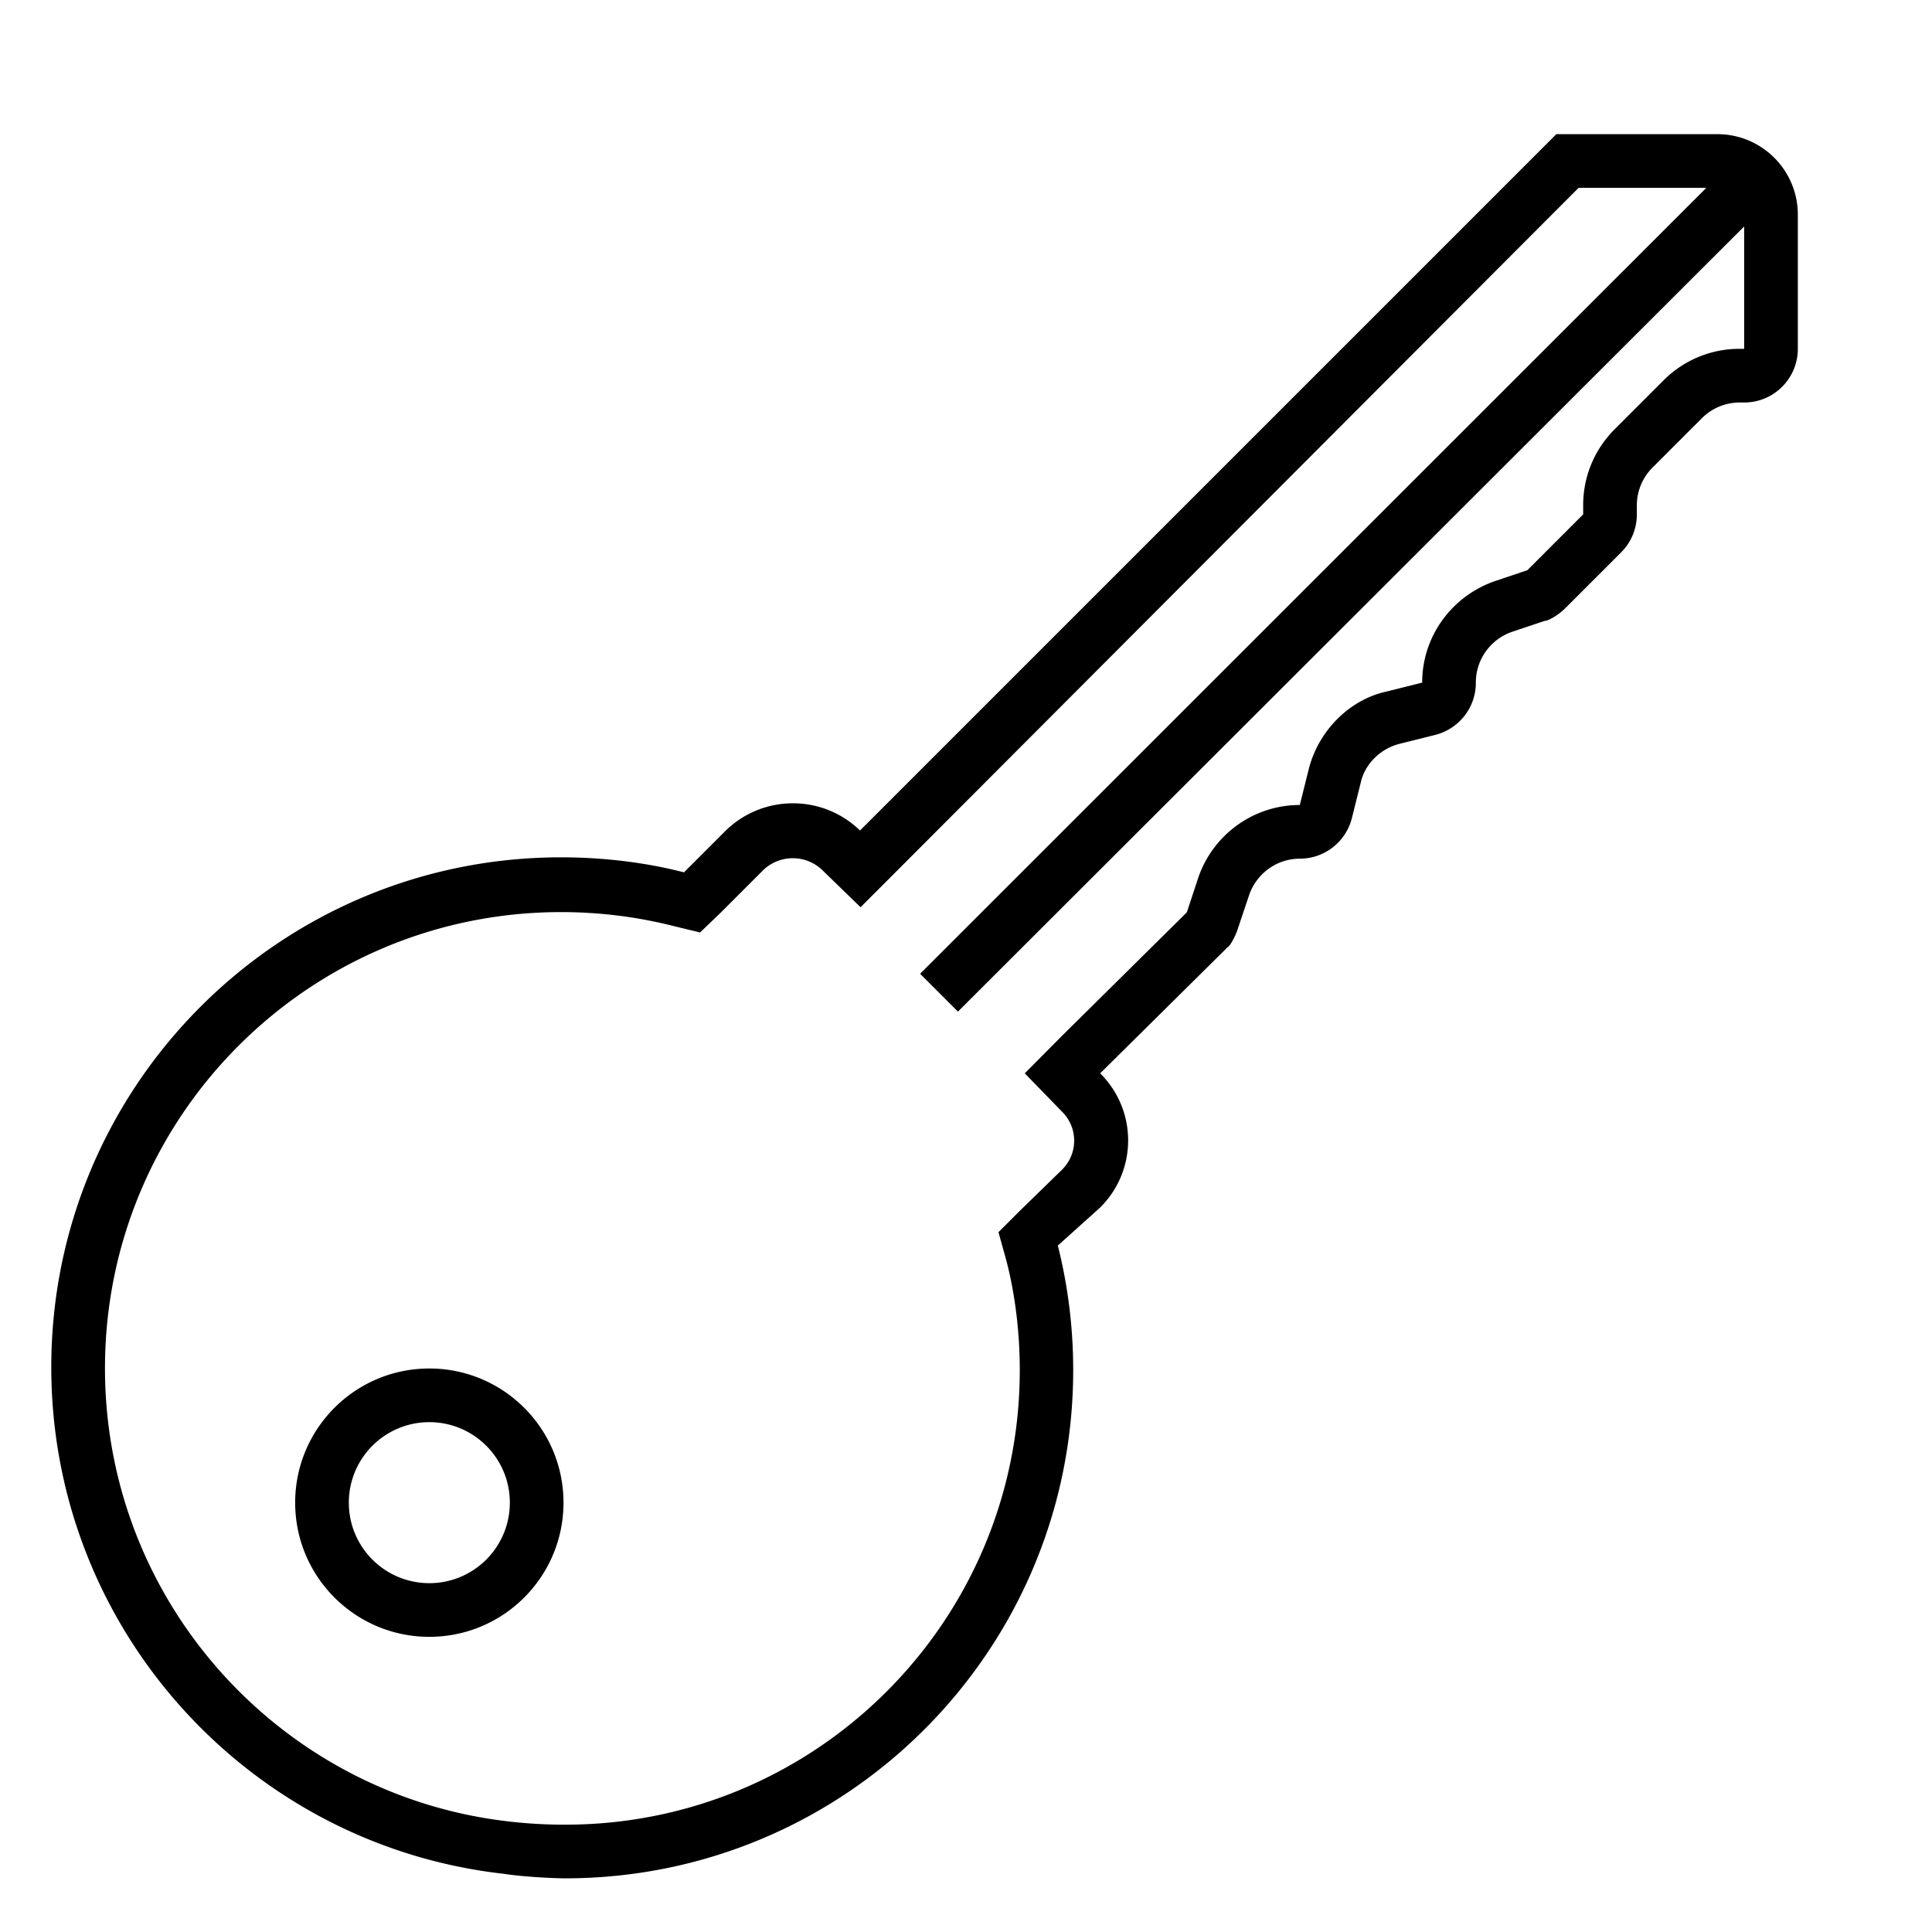 <svg xmlns="http://www.w3.org/2000/svg" viewBox="0 0 1024 1024" width="24" height="24"><path d="M952.889 113.778c0-23.564-19.103-42.667-42.667-42.667h-85.333L455.822 440.178c-9.182-8.917-21.727-14.415-35.556-14.415s-26.374 5.498-35.568 14.427l-22.174 22.175c-19.553-5.061-42.001-7.966-65.127-7.966-149.24 0-270.222 120.983-270.222 270.222 0 139.015 104.973 253.513 239.977 268.549 6.412 1.027 18.711 2.113 31.211 2.381.535.006.809.006 1.083.006 148.768 0 269.369-120.601 269.369-269.369 0-22.771-2.826-44.883-8.145-66.003L583.111 640c9.153-9.075 14.82-21.653 14.82-35.556s-5.667-26.481-14.816-35.552l67.694-66.99c.381.253 3.385-4.089 5.061-9.044l6.174-18.405c3.898-11.313 14.451-19.311 26.876-19.342h.017c13.234 0 24.357-9.038 27.534-21.278l4.737-18.971c2.061-9.584 10.106-17.905 20.425-20.579l18.971-4.737c12.51-3.169 21.618-14.328 21.618-27.613v-.127-.019c0-12.505 8.069-23.125 19.284-26.937l17.125-5.748c1.675.078 7.001-2.756 11.095-6.828l29.581-29.581a28.354 28.354 0 008.249-20.031v-4.858c.017-7.803 3.222-14.914 8.39-20.052l26.028-26.028a28.324 28.324 0 0120.047-8.391h2.424c15.709 0 28.444-12.735 28.444-28.444zm-30.578 71.111l-.328-.001c-15.699 0-29.912 6.359-40.206 16.641l-26.026 26.026c-10.282 10.293-16.64 24.506-16.64 40.204v4.88l-29.582 29.582-16.924 5.689c-22.739 7.776-38.807 28.96-38.827 53.9l-18.773 4.696c-19.278 4.117-35.978 20.273-41.301 40.992l-4.779 19.168c-24.934.016-46.12 16.081-53.783 38.426l-6.093 18.462-65.991 65.28-19.911 20.053 19.627 20.196c4.043 3.932 6.551 9.424 6.551 15.502s-2.508 11.57-6.546 15.497l-22.334 21.765-11.236 11.236 4.267 15.36c4.461 17.338 7.022 37.242 7.022 57.744 0 133.059-107.866 240.924-240.924 240.924l-.956-.002c-9.378-.001-19.127-.569-28.712-1.674C149.365 951.816 55.641 849.456 55.641 725.206c0-133.53 108.248-241.778 241.778-241.778 20.643 0 40.683 2.587 59.811 7.455l13.829 3.337 11.093-10.667 22.187-22.187c4.079-4.014 9.679-6.492 15.858-6.492s11.779 2.478 15.861 6.495l20.05 19.482 19.769-19.769L836.695 99.553h67.698L487.682 516.122l20.053 20.053 416.711-416.142v64.853h-2.418zM227.556 725.333c-39.274 0-71.111 31.838-71.111 71.111s31.838 71.111 71.111 71.111c39.274 0 71.111-31.838 71.111-71.111s-31.838-71.111-71.111-71.111zm0 113.778c-23.564 0-42.667-19.103-42.667-42.667s19.103-42.667 42.667-42.667 42.667 19.103 42.667 42.667-19.103 42.667-42.667 42.667z"/></svg>